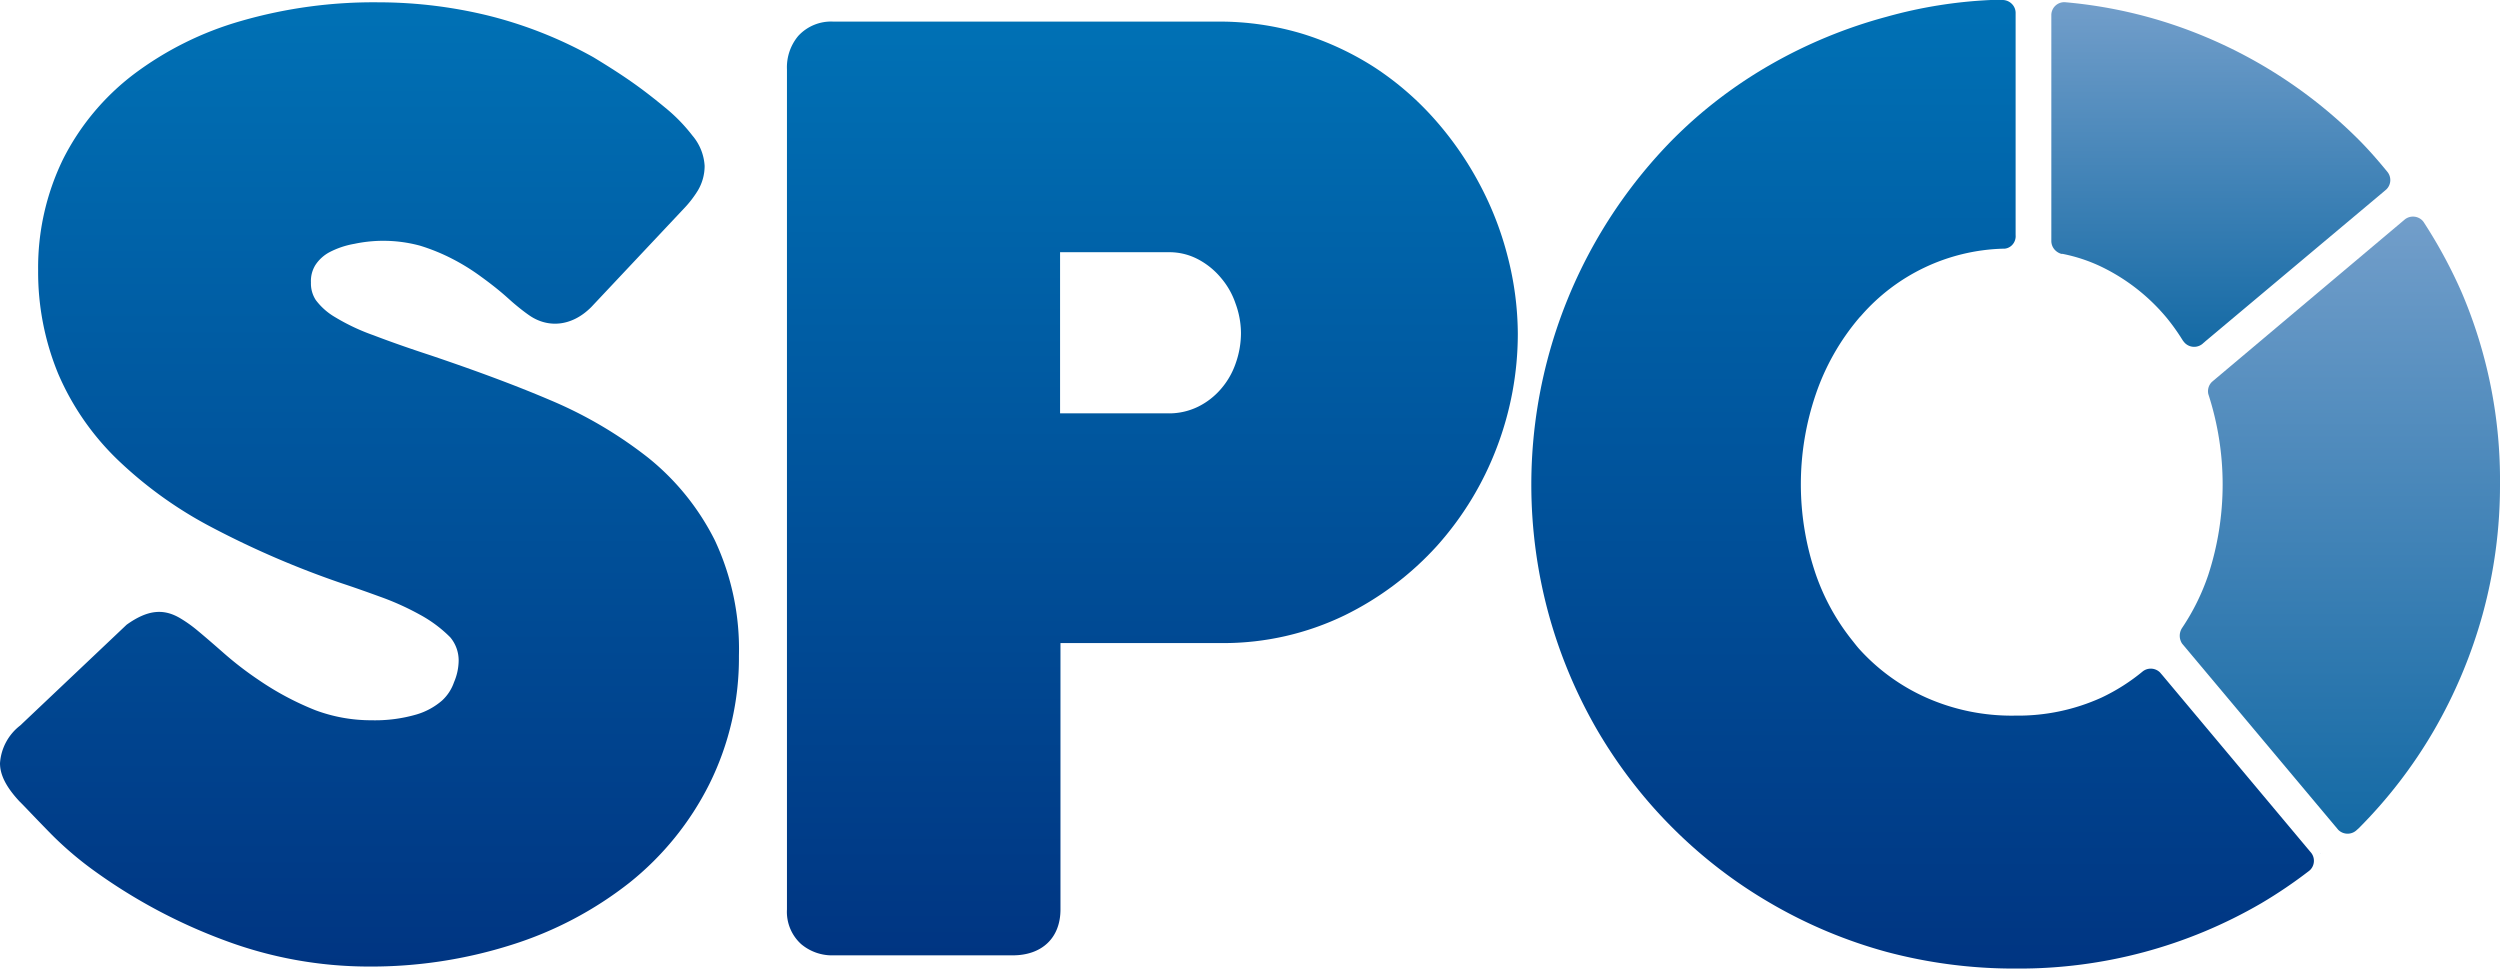 <svg id="Camada_1" data-name="Camada 1" xmlns="http://www.w3.org/2000/svg" xmlns:xlink="http://www.w3.org/1999/xlink" viewBox="0 0 247.79 96.03"><defs><style>.cls-1{fill:url(#Gradiente_sem_nome_4);}.cls-2{fill:url(#Gradiente_sem_nome_4-2);}.cls-3{fill:#00347a;}.cls-4{fill:url(#Gradiente_sem_nome_16);}.cls-5{fill:url(#Gradiente_sem_nome_16-2);}.cls-6{fill:url(#Gradiente_sem_nome_4-3);}.cls-7{fill:url(#Gradiente_sem_nome_4-4);}.cls-8{fill:url(#Gradiente_sem_nome_4-5);}</style><linearGradient id="Gradiente_sem_nome_4" x1="36.62" y1="95.83" x2="36.62" y2="0.23" gradientUnits="userSpaceOnUse"><stop offset="0" stop-color="#003582"/><stop offset="1" stop-color="#0071b5"/></linearGradient><linearGradient id="Gradiente_sem_nome_4-2" x1="114.16" y1="94.69" x2="114.16" y2="2.14" xlink:href="#Gradiente_sem_nome_4"/><linearGradient id="Gradiente_sem_nome_16" x1="231.9" y1="82.63" x2="231.9" y2="21.49" gradientUnits="userSpaceOnUse"><stop offset="0" stop-color="#146aa5"/><stop offset="1" stop-color="#729eca"/></linearGradient><linearGradient id="Gradiente_sem_nome_16-2" x1="220.12" y1="34.4" x2="220.12" y2="0.22" xlink:href="#Gradiente_sem_nome_16"/><linearGradient id="Gradiente_sem_nome_4-3" x1="190.57" y1="96.03" x2="190.57" y2="0" xlink:href="#Gradiente_sem_nome_4"/><linearGradient id="Gradiente_sem_nome_4-4" x1="230" y1="84.63" x2="230" y2="84.55" xlink:href="#Gradiente_sem_nome_4"/><linearGradient id="Gradiente_sem_nome_4-5" x1="194.61" y1="23.8" x2="194.61" y2="23.75" xlink:href="#Gradiente_sem_nome_4"/></defs><title>MARCA SPO</title><path class="cls-1" d="M64.26,45.38a42.13,42.13,0,0,0-9.7-5.71c-3.61-1.54-7.59-3-11.85-4.44q-3.24-1.06-5.69-2a20.57,20.57,0,0,1-3.8-1.79,6.43,6.43,0,0,1-1.92-1.7A3,3,0,0,1,30.82,28a3,3,0,0,1,.44-1.73A3.82,3.82,0,0,1,32.65,25a8.46,8.46,0,0,1,2.46-.83,13.91,13.91,0,0,1,6.52.18,19.39,19.39,0,0,1,3.19,1.3,21,21,0,0,1,2.87,1.78c.94.68,1.79,1.35,2.52,2l.56.5q.93.8,1.68,1.32c1.79,1.25,4.16,1.18,6.15-.81l9.15-9.73a10.62,10.62,0,0,0,1.42-1.83,4.76,4.76,0,0,0,.67-2.44,5.08,5.08,0,0,0-1.21-3,16.64,16.64,0,0,0-2.47-2.58c-1-.83-2.08-1.7-3.35-2.6s-2.6-1.74-4-2.59a42.23,42.23,0,0,0-10.32-4.1A45.82,45.82,0,0,0,37.55.23,47.31,47.31,0,0,0,23.89,2.08a32.56,32.56,0,0,0-10.66,5.3,24.3,24.3,0,0,0-7,8.44,24.55,24.55,0,0,0-2.45,11A26.41,26.41,0,0,0,5.77,37.05a26.14,26.14,0,0,0,5.82,8.45A40.75,40.75,0,0,0,21,52.27a90.1,90.1,0,0,0,12.86,5.54c1.06.35,2.32.79,3.77,1.32a26.69,26.69,0,0,1,4,1.8,12.91,12.91,0,0,1,3,2.24,3.56,3.56,0,0,1,.83,2.32A5.56,5.56,0,0,1,45,67.62a4.41,4.41,0,0,1-1.18,1.81,6.79,6.79,0,0,1-2.52,1.38,14.72,14.72,0,0,1-4.48.58,15.79,15.79,0,0,1-5.57-1,28.72,28.72,0,0,1-5.62-3,33.7,33.7,0,0,1-3.41-2.62c-1.07-.94-1.95-1.7-2.64-2.27A13.07,13.07,0,0,0,17.9,61.3c-1.66-1-3.24-.89-5.35.62L2,71.91a5.15,5.15,0,0,0-2,3.74C0,76.79.6,78,1.92,79.42l0,0,.24.24.06.06.31.32c.65.68,1.52,1.59,2.63,2.72a34.3,34.3,0,0,0,4.29,3.63,54.08,54.08,0,0,0,12.85,6.83,40.84,40.84,0,0,0,14.19,2.58,46,46,0,0,0,14.24-2.16,36.63,36.63,0,0,0,11.66-6.15,29.31,29.31,0,0,0,7.91-9.76A28.07,28.07,0,0,0,73.24,65a25.4,25.4,0,0,0-2.39-11.45A24.65,24.65,0,0,0,64.26,45.38Z"/><path class="cls-2" d="M146.64,18.23a32.91,32.91,0,0,0-4.42-6.38,29.62,29.62,0,0,0-5.9-5.12,29.07,29.07,0,0,0-7.19-3.37,28.5,28.5,0,0,0-8.36-1.22H82.58a4.42,4.42,0,0,0-3.46,1.42A4.84,4.84,0,0,0,78,6.87V90.14a4.31,4.31,0,0,0,1.4,3.43,4.75,4.75,0,0,0,3.22,1.12h17.75c2.92,0,4.74-1.74,4.74-4.55V63.74h16.14a27.56,27.56,0,0,0,12-2.74,30.39,30.39,0,0,0,9.21-6.93,31.18,31.18,0,0,0,5.91-9.75,31.64,31.64,0,0,0,2.07-11.2,31.06,31.06,0,0,0-1-7.67A32.07,32.07,0,0,0,146.64,18.23ZM123,33a9,9,0,0,1-.52,3A7.66,7.66,0,0,1,121,38.57a7.14,7.14,0,0,1-2.27,1.75,6.54,6.54,0,0,1-3,.65H105.07V25h10.68a6.08,6.08,0,0,1,2.92.66A7.46,7.46,0,0,1,121,27.52a7.72,7.72,0,0,1,1.46,2.56A8.61,8.61,0,0,1,123,33Z"/><path class="cls-3" d="M230.19,84.6l0,0C230.31,84.49,230.24,84.55,230.19,84.6Z"/><path class="cls-4" d="M244,29a48.46,48.46,0,0,0-3.72-6.9,1.37,1.37,0,0,0-.18-.24,1.31,1.31,0,0,0-1.72-.13l-19,16h0l-.14.12a1.29,1.29,0,0,0-.36,1.21h0a28.95,28.95,0,0,1,0,17.91,22.12,22.12,0,0,1-2.6,5.27,1.41,1.41,0,0,0,0,1.55l15.48,18.46a1.31,1.31,0,0,0,1.85,0l0,0,.17-.15a47.55,47.55,0,0,0,7.46-9.7,49,49,0,0,0,4.83-11.52,48.23,48.23,0,0,0,1.72-12.91A47.35,47.35,0,0,0,244,29Z"/><path class="cls-5" d="M236.6,17h0c-.9-1.1-1.83-2.17-2.84-3.18A47.27,47.27,0,0,0,218.56,3.64,46.33,46.33,0,0,0,204.68.22a1.28,1.28,0,0,0-1.36,1.28V23.91a1.3,1.3,0,0,0,.37.88,1.44,1.44,0,0,0,.61.37l.12,0a16.16,16.16,0,0,1,3.82,1.26,19.4,19.4,0,0,1,6.52,5.09,20.7,20.7,0,0,1,1.58,2.22,2.65,2.65,0,0,0,.21.26,1.3,1.3,0,0,0,1.85,0s.14-.11.15-.13L236.26,19l.29-.25A1.29,1.29,0,0,0,236.6,17Z"/><path class="cls-6" d="M229,84.44h0v0h0L214.34,66.94l-.25-.29a1.3,1.3,0,0,0-1.69-.12,19.44,19.44,0,0,1-4.1,2.61,20,20,0,0,1-8.49,1.79h-.11a20.86,20.86,0,0,1-8.81-1.8,19.84,19.84,0,0,1-6.66-4.86c-.26-.3-.5-.62-.75-.93A22,22,0,0,1,180,57a27.63,27.63,0,0,1,0-18,23.29,23.29,0,0,1,4.24-7.46c.07-.09.15-.16.22-.24a19.36,19.36,0,0,1,14-6.65h.21v0a1.19,1.19,0,0,0,.75-.35,1.26,1.26,0,0,0,.36-1V2.51s0-.61,0-1.18a1.26,1.26,0,0,0-.38-.95,1.31,1.31,0,0,0-.94-.38c-.38,0-.79,0-1.13,0A45.91,45.91,0,0,0,187,1.66a48.42,48.42,0,0,0-11.52,4.75A46.08,46.08,0,0,0,168,11.75c-.76.67-1.5,1.37-2.22,2.09a48.76,48.76,0,0,0-12.29,47,48.59,48.59,0,0,0,4.82,11.52,48,48,0,0,0,5.42,7.51c.66.75,1.34,1.47,2.05,2.18a47.21,47.21,0,0,0,9.69,7.46A47.73,47.73,0,0,0,187,94.35,49.1,49.1,0,0,0,199.81,96h.11a47.66,47.66,0,0,0,24.22-6.48,46.59,46.59,0,0,0,4.75-3.22l.09-.08A1.29,1.29,0,0,0,229,84.44Z"/><path class="cls-7" d="M230,84.6l0,0C230.1,84.5,230,84.56,230,84.6Z"/><path class="cls-8" d="M194.65,23.8l-.08-.05Z"/></svg>